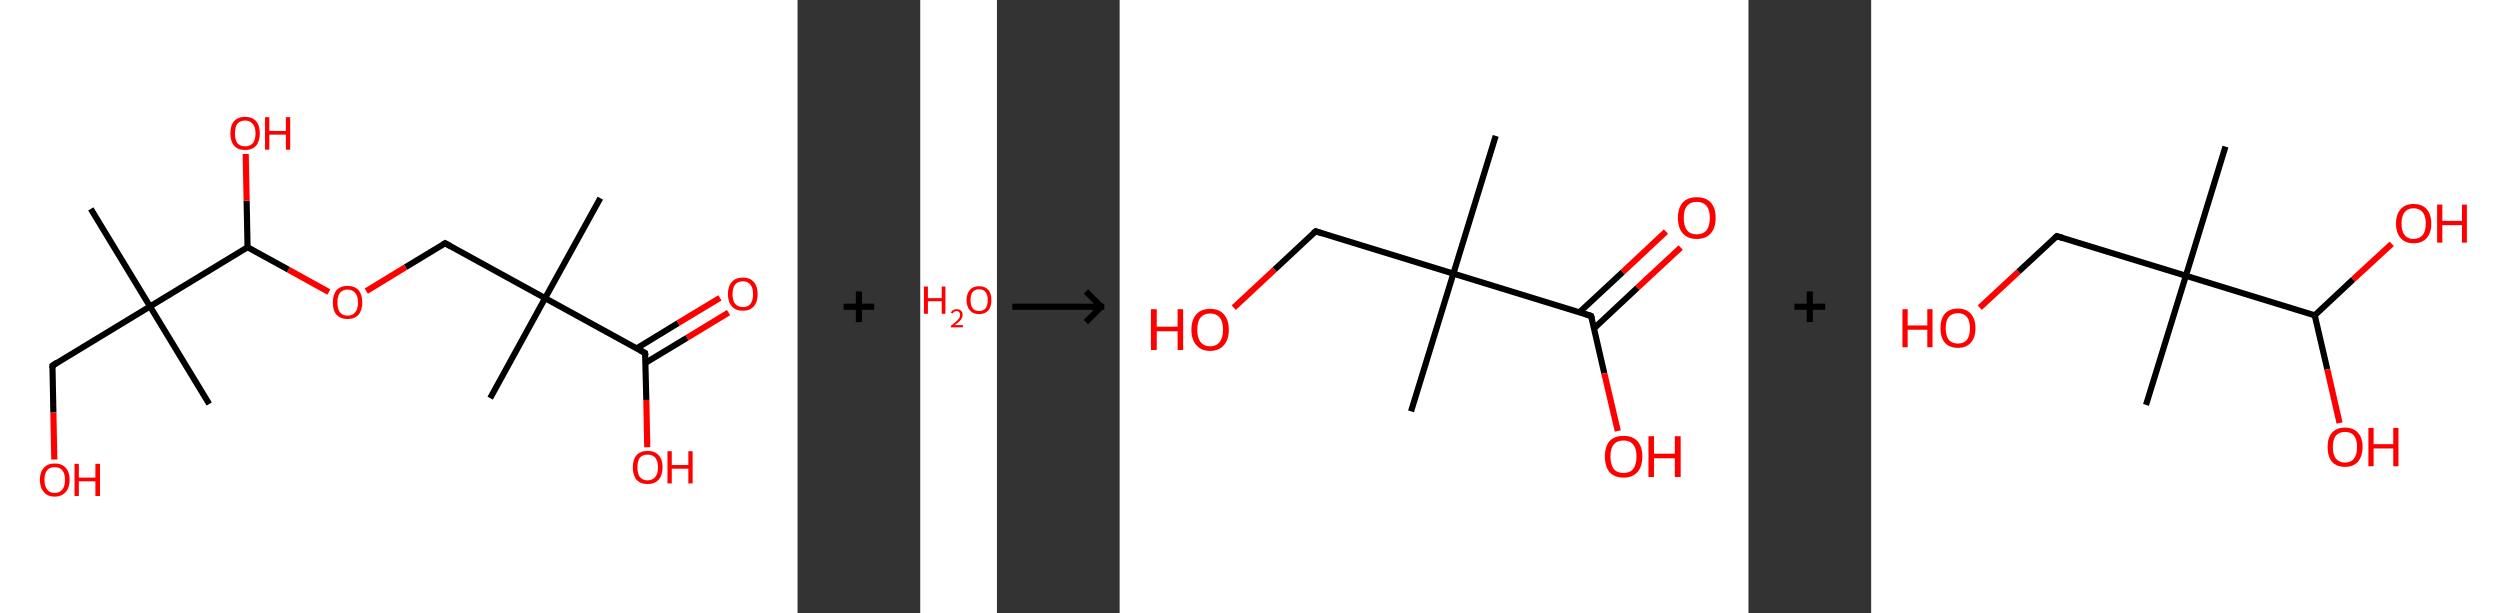 <?xml version='1.0' encoding='ASCII' standalone='yes'?>
<svg xmlns="http://www.w3.org/2000/svg" xmlns:xlink="http://www.w3.org/1999/xlink" version="1.1" width="815.0px" viewBox="0 0 815.0 200.0" height="200.0px">
  <rect x="0" y="0" width="815.0" height="200.0" fill="#333333" stroke="none"/>
  <g>
    <g transform="translate(0, 0) scale(1 1) "><!-- END OF HEADER -->
<rect style="opacity:1.0;fill:#FFFFFF;stroke:none" width="260.0" height="200.0" x="0.0" y="0.0"> </rect>
<path class="bond-0 atom-0 atom-1" d="M 195.7,64.6 L 177.7,97.2" style="fill:none;fill-rule:evenodd;stroke:#000000;stroke-width:2.0px;stroke-linecap:butt;stroke-linejoin:miter;stroke-opacity:1"/>
<path class="bond-1 atom-1 atom-2" d="M 177.7,97.2 L 159.8,129.8" style="fill:none;fill-rule:evenodd;stroke:#000000;stroke-width:2.0px;stroke-linecap:butt;stroke-linejoin:miter;stroke-opacity:1"/>
<path class="bond-2 atom-1 atom-3" d="M 177.7,97.2 L 145.1,79.3" style="fill:none;fill-rule:evenodd;stroke:#000000;stroke-width:2.0px;stroke-linecap:butt;stroke-linejoin:miter;stroke-opacity:1"/>
<path class="bond-3 atom-3 atom-4" d="M 145.1,79.3 L 132.2,87.1" style="fill:none;fill-rule:evenodd;stroke:#000000;stroke-width:2.0px;stroke-linecap:butt;stroke-linejoin:miter;stroke-opacity:1"/>
<path class="bond-3 atom-3 atom-4" d="M 132.2,87.1 L 119.4,94.9" style="fill:none;fill-rule:evenodd;stroke:#FF0000;stroke-width:2.0px;stroke-linecap:butt;stroke-linejoin:miter;stroke-opacity:1"/>
<path class="bond-4 atom-4 atom-5" d="M 107.2,95.2 L 94.0,87.9" style="fill:none;fill-rule:evenodd;stroke:#FF0000;stroke-width:2.0px;stroke-linecap:butt;stroke-linejoin:miter;stroke-opacity:1"/>
<path class="bond-4 atom-4 atom-5" d="M 94.0,87.9 L 80.7,80.6" style="fill:none;fill-rule:evenodd;stroke:#000000;stroke-width:2.0px;stroke-linecap:butt;stroke-linejoin:miter;stroke-opacity:1"/>
<path class="bond-5 atom-5 atom-6" d="M 80.7,80.6 L 80.4,65.4" style="fill:none;fill-rule:evenodd;stroke:#000000;stroke-width:2.0px;stroke-linecap:butt;stroke-linejoin:miter;stroke-opacity:1"/>
<path class="bond-5 atom-5 atom-6" d="M 80.4,65.4 L 80.1,50.2" style="fill:none;fill-rule:evenodd;stroke:#FF0000;stroke-width:2.0px;stroke-linecap:butt;stroke-linejoin:miter;stroke-opacity:1"/>
<path class="bond-6 atom-5 atom-7" d="M 80.7,80.6 L 48.9,99.9" style="fill:none;fill-rule:evenodd;stroke:#000000;stroke-width:2.0px;stroke-linecap:butt;stroke-linejoin:miter;stroke-opacity:1"/>
<path class="bond-7 atom-7 atom-8" d="M 48.9,99.9 L 29.6,68.1" style="fill:none;fill-rule:evenodd;stroke:#000000;stroke-width:2.0px;stroke-linecap:butt;stroke-linejoin:miter;stroke-opacity:1"/>
<path class="bond-8 atom-7 atom-9" d="M 48.9,99.9 L 68.2,131.7" style="fill:none;fill-rule:evenodd;stroke:#000000;stroke-width:2.0px;stroke-linecap:butt;stroke-linejoin:miter;stroke-opacity:1"/>
<path class="bond-9 atom-7 atom-10" d="M 48.9,99.9 L 17.1,119.2" style="fill:none;fill-rule:evenodd;stroke:#000000;stroke-width:2.0px;stroke-linecap:butt;stroke-linejoin:miter;stroke-opacity:1"/>
<path class="bond-10 atom-10 atom-11" d="M 17.1,119.2 L 17.4,134.5" style="fill:none;fill-rule:evenodd;stroke:#000000;stroke-width:2.0px;stroke-linecap:butt;stroke-linejoin:miter;stroke-opacity:1"/>
<path class="bond-10 atom-10 atom-11" d="M 17.4,134.5 L 17.7,149.8" style="fill:none;fill-rule:evenodd;stroke:#FF0000;stroke-width:2.0px;stroke-linecap:butt;stroke-linejoin:miter;stroke-opacity:1"/>
<path class="bond-11 atom-1 atom-12" d="M 177.7,97.2 L 210.3,115.1" style="fill:none;fill-rule:evenodd;stroke:#000000;stroke-width:2.0px;stroke-linecap:butt;stroke-linejoin:miter;stroke-opacity:1"/>
<path class="bond-12 atom-12 atom-13" d="M 210.4,118.3 L 224.0,110.1" style="fill:none;fill-rule:evenodd;stroke:#000000;stroke-width:2.0px;stroke-linecap:butt;stroke-linejoin:miter;stroke-opacity:1"/>
<path class="bond-12 atom-12 atom-13" d="M 224.0,110.1 L 237.5,101.9" style="fill:none;fill-rule:evenodd;stroke:#FF0000;stroke-width:2.0px;stroke-linecap:butt;stroke-linejoin:miter;stroke-opacity:1"/>
<path class="bond-12 atom-12 atom-13" d="M 207.5,113.6 L 221.1,105.3" style="fill:none;fill-rule:evenodd;stroke:#000000;stroke-width:2.0px;stroke-linecap:butt;stroke-linejoin:miter;stroke-opacity:1"/>
<path class="bond-12 atom-12 atom-13" d="M 221.1,105.3 L 234.7,97.1" style="fill:none;fill-rule:evenodd;stroke:#FF0000;stroke-width:2.0px;stroke-linecap:butt;stroke-linejoin:miter;stroke-opacity:1"/>
<path class="bond-13 atom-12 atom-14" d="M 210.3,115.1 L 210.7,130.4" style="fill:none;fill-rule:evenodd;stroke:#000000;stroke-width:2.0px;stroke-linecap:butt;stroke-linejoin:miter;stroke-opacity:1"/>
<path class="bond-13 atom-12 atom-14" d="M 210.7,130.4 L 211.0,145.8" style="fill:none;fill-rule:evenodd;stroke:#FF0000;stroke-width:2.0px;stroke-linecap:butt;stroke-linejoin:miter;stroke-opacity:1"/>
<path d="M 146.8,80.2 L 145.1,79.3 L 144.5,79.7" style="fill:none;stroke:#000000;stroke-width:2.0px;stroke-linecap:butt;stroke-linejoin:miter;stroke-opacity:1;"/>
<path d="M 18.6,118.2 L 17.1,119.2 L 17.1,120.0" style="fill:none;stroke:#000000;stroke-width:2.0px;stroke-linecap:butt;stroke-linejoin:miter;stroke-opacity:1;"/>
<path d="M 208.7,114.2 L 210.3,115.1 L 210.4,115.9" style="fill:none;stroke:#000000;stroke-width:2.0px;stroke-linecap:butt;stroke-linejoin:miter;stroke-opacity:1;"/>
<path class="atom-4" d="M 108.5 98.6 Q 108.5 96.1, 109.7 94.6 Q 111.0 93.2, 113.3 93.2 Q 115.6 93.2, 116.9 94.6 Q 118.1 96.1, 118.1 98.6 Q 118.1 101.1, 116.9 102.6 Q 115.6 104.0, 113.3 104.0 Q 111.0 104.0, 109.7 102.6 Q 108.5 101.2, 108.5 98.6 M 113.3 102.9 Q 114.9 102.9, 115.8 101.8 Q 116.7 100.7, 116.7 98.6 Q 116.7 96.5, 115.8 95.5 Q 114.9 94.4, 113.3 94.4 Q 111.7 94.4, 110.8 95.5 Q 110.0 96.5, 110.0 98.6 Q 110.0 100.7, 110.8 101.8 Q 111.7 102.9, 113.3 102.9 " fill="#FF0000"/>
<path class="atom-6" d="M 75.1 43.5 Q 75.1 40.9, 76.3 39.5 Q 77.6 38.1, 79.9 38.1 Q 82.2 38.1, 83.5 39.5 Q 84.7 40.9, 84.7 43.5 Q 84.7 46.0, 83.5 47.5 Q 82.2 48.9, 79.9 48.9 Q 77.6 48.9, 76.3 47.5 Q 75.1 46.0, 75.1 43.5 M 79.9 47.7 Q 81.5 47.7, 82.4 46.7 Q 83.3 45.6, 83.3 43.5 Q 83.3 41.4, 82.4 40.4 Q 81.5 39.3, 79.9 39.3 Q 78.3 39.3, 77.4 40.3 Q 76.6 41.4, 76.6 43.5 Q 76.6 45.6, 77.4 46.7 Q 78.3 47.7, 79.9 47.7 " fill="#FF0000"/>
<path class="atom-6" d="M 86.4 38.2 L 87.8 38.2 L 87.8 42.7 L 93.2 42.7 L 93.2 38.2 L 94.6 38.2 L 94.6 48.8 L 93.2 48.8 L 93.2 43.9 L 87.8 43.9 L 87.8 48.8 L 86.4 48.8 L 86.4 38.2 " fill="#FF0000"/>
<path class="atom-11" d="M 13.0 156.4 Q 13.0 153.9, 14.3 152.5 Q 15.5 151.1, 17.8 151.1 Q 20.2 151.1, 21.4 152.5 Q 22.7 153.9, 22.7 156.4 Q 22.7 159.0, 21.4 160.4 Q 20.1 161.9, 17.8 161.9 Q 15.5 161.9, 14.3 160.4 Q 13.0 159.0, 13.0 156.4 M 17.8 160.7 Q 19.4 160.7, 20.3 159.6 Q 21.2 158.5, 21.2 156.4 Q 21.2 154.4, 20.3 153.3 Q 19.4 152.3, 17.8 152.3 Q 16.2 152.3, 15.4 153.3 Q 14.5 154.3, 14.5 156.4 Q 14.5 158.6, 15.4 159.6 Q 16.2 160.7, 17.8 160.7 " fill="#FF0000"/>
<path class="atom-11" d="M 24.3 151.2 L 25.7 151.2 L 25.7 155.7 L 31.1 155.7 L 31.1 151.2 L 32.6 151.2 L 32.6 161.7 L 31.1 161.7 L 31.1 156.9 L 25.7 156.9 L 25.7 161.7 L 24.3 161.7 L 24.3 151.2 " fill="#FF0000"/>
<path class="atom-13" d="M 237.3 95.9 Q 237.3 93.3, 238.6 91.9 Q 239.8 90.5, 242.2 90.5 Q 244.5 90.5, 245.7 91.9 Q 247.0 93.3, 247.0 95.9 Q 247.0 98.4, 245.7 99.9 Q 244.5 101.3, 242.2 101.3 Q 239.8 101.3, 238.6 99.9 Q 237.3 98.4, 237.3 95.9 M 242.2 100.1 Q 243.8 100.1, 244.6 99.1 Q 245.5 98.0, 245.5 95.9 Q 245.5 93.8, 244.6 92.8 Q 243.8 91.7, 242.2 91.7 Q 240.6 91.7, 239.7 92.7 Q 238.8 93.8, 238.8 95.9 Q 238.8 98.0, 239.7 99.1 Q 240.6 100.1, 242.2 100.1 " fill="#FF0000"/>
<path class="atom-14" d="M 206.3 152.3 Q 206.3 149.8, 207.5 148.4 Q 208.8 147.0, 211.1 147.0 Q 213.5 147.0, 214.7 148.4 Q 216.0 149.8, 216.0 152.3 Q 216.0 154.9, 214.7 156.4 Q 213.4 157.8, 211.1 157.8 Q 208.8 157.8, 207.5 156.4 Q 206.3 154.9, 206.3 152.3 M 211.1 156.6 Q 212.7 156.6, 213.6 155.5 Q 214.5 154.5, 214.5 152.3 Q 214.5 150.3, 213.6 149.2 Q 212.7 148.2, 211.1 148.2 Q 209.5 148.2, 208.6 149.2 Q 207.8 150.3, 207.8 152.3 Q 207.8 154.5, 208.6 155.5 Q 209.5 156.6, 211.1 156.6 " fill="#FF0000"/>
<path class="atom-14" d="M 217.6 147.1 L 219.0 147.1 L 219.0 151.6 L 224.4 151.6 L 224.4 147.1 L 225.8 147.1 L 225.8 157.6 L 224.4 157.6 L 224.4 152.8 L 219.0 152.8 L 219.0 157.6 L 217.6 157.6 L 217.6 147.1 " fill="#FF0000"/>
</g>
    <g transform="translate(260.0, 0) scale(1 1) "><line x1="15" y1="100" x2="25" y2="100" style="stroke:rgb(0,0,0);stroke-width:2"/>
  <line x1="20" y1="95" x2="20" y2="105" style="stroke:rgb(0,0,0);stroke-width:2"/>
</g>
    <g transform="translate(300.0, 0) scale(1 1) "><!-- END OF HEADER -->
<rect style="opacity:1.0;fill:#FFFFFF;stroke:none" width="25.0" height="200.0" x="0.0" y="0.0"> </rect>
<path class="atom-0" d="M 1.2 93.4 L 2.5 93.4 L 2.5 97.2 L 7.0 97.2 L 7.0 93.4 L 8.2 93.4 L 8.2 102.3 L 7.0 102.3 L 7.0 98.2 L 2.5 98.2 L 2.5 102.3 L 1.2 102.3 L 1.2 93.4 " fill="#FF0000"/>
<path class="atom-0" d="M 10.0 102.0 Q 10.2 101.4, 10.7 101.1 Q 11.2 100.8, 11.9 100.8 Q 12.8 100.8, 13.3 101.3 Q 13.8 101.7, 13.8 102.6 Q 13.8 103.5, 13.2 104.3 Q 12.5 105.1, 11.2 106.0 L 13.9 106.0 L 13.9 106.7 L 10.0 106.7 L 10.0 106.2 Q 11.1 105.4, 11.7 104.8 Q 12.4 104.2, 12.7 103.7 Q 13.0 103.2, 13.0 102.6 Q 13.0 102.1, 12.7 101.8 Q 12.4 101.4, 11.9 101.4 Q 11.5 101.4, 11.1 101.6 Q 10.8 101.8, 10.6 102.2 L 10.0 102.0 " fill="#FF0000"/>
<path class="atom-0" d="M 15.1 97.8 Q 15.1 95.7, 16.2 94.5 Q 17.2 93.3, 19.2 93.3 Q 21.1 93.3, 22.2 94.5 Q 23.2 95.7, 23.2 97.8 Q 23.2 100.0, 22.2 101.2 Q 21.1 102.4, 19.2 102.4 Q 17.2 102.4, 16.2 101.2 Q 15.1 100.0, 15.1 97.8 M 19.2 101.4 Q 20.5 101.4, 21.3 100.5 Q 22.0 99.6, 22.0 97.8 Q 22.0 96.1, 21.3 95.2 Q 20.5 94.3, 19.2 94.3 Q 17.8 94.3, 17.1 95.2 Q 16.4 96.1, 16.4 97.8 Q 16.4 99.6, 17.1 100.5 Q 17.8 101.4, 19.2 101.4 " fill="#FF0000"/>
</g>
    <g transform="translate(325.0, 0) scale(1 1) "><line x1="5" y1="100" x2="35" y2="100" style="stroke:rgb(0,0,0);stroke-width:2"/>
  <line x1="34" y1="100" x2="29" y2="95" style="stroke:rgb(0,0,0);stroke-width:2"/>
  <line x1="34" y1="100" x2="29" y2="105" style="stroke:rgb(0,0,0);stroke-width:2"/>
</g>
    <g transform="translate(365.0, 0) scale(1 1) "><!-- END OF HEADER -->
<rect style="opacity:1.0;fill:#FFFFFF;stroke:none" width="205.0" height="200.0" x="0.0" y="0.0"> </rect>
<path class="bond-0 atom-0 atom-1" d="M 122.6,44.3 L 108.8,89.2" style="fill:none;fill-rule:evenodd;stroke:#000000;stroke-width:2.0px;stroke-linecap:butt;stroke-linejoin:miter;stroke-opacity:1"/>
<path class="bond-1 atom-1 atom-2" d="M 108.8,89.2 L 95.0,134.1" style="fill:none;fill-rule:evenodd;stroke:#000000;stroke-width:2.0px;stroke-linecap:butt;stroke-linejoin:miter;stroke-opacity:1"/>
<path class="bond-2 atom-1 atom-3" d="M 108.8,89.2 L 63.9,75.4" style="fill:none;fill-rule:evenodd;stroke:#000000;stroke-width:2.0px;stroke-linecap:butt;stroke-linejoin:miter;stroke-opacity:1"/>
<path class="bond-3 atom-3 atom-4" d="M 63.9,75.4 L 50.5,87.9" style="fill:none;fill-rule:evenodd;stroke:#000000;stroke-width:2.0px;stroke-linecap:butt;stroke-linejoin:miter;stroke-opacity:1"/>
<path class="bond-3 atom-3 atom-4" d="M 50.5,87.9 L 37.2,100.3" style="fill:none;fill-rule:evenodd;stroke:#FF0000;stroke-width:2.0px;stroke-linecap:butt;stroke-linejoin:miter;stroke-opacity:1"/>
<path class="bond-4 atom-1 atom-5" d="M 108.8,89.2 L 153.7,103.0" style="fill:none;fill-rule:evenodd;stroke:#000000;stroke-width:2.0px;stroke-linecap:butt;stroke-linejoin:miter;stroke-opacity:1"/>
<path class="bond-5 atom-5 atom-6" d="M 154.7,107.0 L 168.8,93.8" style="fill:none;fill-rule:evenodd;stroke:#000000;stroke-width:2.0px;stroke-linecap:butt;stroke-linejoin:miter;stroke-opacity:1"/>
<path class="bond-5 atom-5 atom-6" d="M 168.8,93.8 L 182.9,80.7" style="fill:none;fill-rule:evenodd;stroke:#FF0000;stroke-width:2.0px;stroke-linecap:butt;stroke-linejoin:miter;stroke-opacity:1"/>
<path class="bond-5 atom-5 atom-6" d="M 149.9,101.8 L 164.0,88.7" style="fill:none;fill-rule:evenodd;stroke:#000000;stroke-width:2.0px;stroke-linecap:butt;stroke-linejoin:miter;stroke-opacity:1"/>
<path class="bond-5 atom-5 atom-6" d="M 164.0,88.7 L 178.1,75.5" style="fill:none;fill-rule:evenodd;stroke:#FF0000;stroke-width:2.0px;stroke-linecap:butt;stroke-linejoin:miter;stroke-opacity:1"/>
<path class="bond-6 atom-5 atom-7" d="M 153.7,103.0 L 158.0,121.7" style="fill:none;fill-rule:evenodd;stroke:#000000;stroke-width:2.0px;stroke-linecap:butt;stroke-linejoin:miter;stroke-opacity:1"/>
<path class="bond-6 atom-5 atom-7" d="M 158.0,121.7 L 162.4,140.5" style="fill:none;fill-rule:evenodd;stroke:#FF0000;stroke-width:2.0px;stroke-linecap:butt;stroke-linejoin:miter;stroke-opacity:1"/>
<path d="M 66.1,76.1 L 63.9,75.4 L 63.2,76.0" style="fill:none;stroke:#000000;stroke-width:2.0px;stroke-linecap:butt;stroke-linejoin:miter;stroke-opacity:1;"/>
<path d="M 151.5,102.3 L 153.7,103.0 L 154.0,103.9" style="fill:none;stroke:#000000;stroke-width:2.0px;stroke-linecap:butt;stroke-linejoin:miter;stroke-opacity:1;"/>
<path class="atom-4" d="M 10.2 100.8 L 12.1 100.8 L 12.1 106.5 L 18.9 106.5 L 18.9 100.8 L 20.7 100.8 L 20.7 114.1 L 18.9 114.1 L 18.9 108.0 L 12.1 108.0 L 12.1 114.1 L 10.2 114.1 L 10.2 100.8 " fill="#FF0000"/>
<path class="atom-4" d="M 23.4 107.5 Q 23.4 104.3, 25.0 102.5 Q 26.5 100.7, 29.5 100.7 Q 32.5 100.7, 34.0 102.5 Q 35.6 104.3, 35.6 107.5 Q 35.6 110.7, 34.0 112.5 Q 32.4 114.4, 29.5 114.4 Q 26.6 114.4, 25.0 112.5 Q 23.4 110.7, 23.4 107.5 M 29.5 112.9 Q 31.5 112.9, 32.6 111.5 Q 33.7 110.1, 33.7 107.5 Q 33.7 104.8, 32.6 103.5 Q 31.5 102.2, 29.5 102.2 Q 27.5 102.2, 26.4 103.5 Q 25.3 104.8, 25.3 107.5 Q 25.3 110.1, 26.4 111.5 Q 27.5 112.9, 29.5 112.9 " fill="#FF0000"/>
<path class="atom-6" d="M 182.0 71.0 Q 182.0 67.8, 183.6 66.0 Q 185.2 64.3, 188.1 64.3 Q 191.1 64.3, 192.7 66.0 Q 194.3 67.8, 194.3 71.0 Q 194.3 74.3, 192.7 76.1 Q 191.1 77.9, 188.1 77.9 Q 185.2 77.9, 183.6 76.1 Q 182.0 74.3, 182.0 71.0 M 188.1 76.4 Q 190.2 76.4, 191.3 75.1 Q 192.4 73.7, 192.4 71.0 Q 192.4 68.4, 191.3 67.1 Q 190.2 65.8, 188.1 65.8 Q 186.1 65.8, 185.0 67.1 Q 183.9 68.4, 183.9 71.0 Q 183.9 73.7, 185.0 75.1 Q 186.1 76.4, 188.1 76.4 " fill="#FF0000"/>
<path class="atom-7" d="M 158.2 148.8 Q 158.2 145.6, 159.7 143.8 Q 161.3 142.1, 164.3 142.1 Q 167.2 142.1, 168.8 143.8 Q 170.4 145.6, 170.4 148.8 Q 170.4 152.1, 168.8 153.9 Q 167.2 155.7, 164.3 155.7 Q 161.3 155.7, 159.7 153.9 Q 158.2 152.1, 158.2 148.8 M 164.3 154.2 Q 166.3 154.2, 167.4 152.9 Q 168.5 151.5, 168.5 148.8 Q 168.5 146.2, 167.4 144.9 Q 166.3 143.6, 164.3 143.6 Q 162.2 143.6, 161.1 144.9 Q 160.0 146.2, 160.0 148.8 Q 160.0 151.5, 161.1 152.9 Q 162.2 154.2, 164.3 154.2 " fill="#FF0000"/>
<path class="atom-7" d="M 172.4 142.2 L 174.2 142.2 L 174.2 147.9 L 181.0 147.9 L 181.0 142.2 L 182.9 142.2 L 182.9 155.5 L 181.0 155.5 L 181.0 149.4 L 174.2 149.4 L 174.2 155.5 L 172.4 155.5 L 172.4 142.2 " fill="#FF0000"/>
</g>
    <g transform="translate(570.0, 0) scale(1 1) "><line x1="15" y1="100" x2="25" y2="100" style="stroke:rgb(0,0,0);stroke-width:2"/>
  <line x1="20" y1="95" x2="20" y2="105" style="stroke:rgb(0,0,0);stroke-width:2"/>
</g>
    <g transform="translate(610.0, 0) scale(1 1) "><!-- END OF HEADER -->
<rect style="opacity:1.0;fill:#FFFFFF;stroke:none" width="205.0" height="200.0" x="0.0" y="0.0"> </rect>
<path class="bond-0 atom-0 atom-1" d="M 115.5,47.8 L 102.6,89.9" style="fill:none;fill-rule:evenodd;stroke:#000000;stroke-width:2.0px;stroke-linecap:butt;stroke-linejoin:miter;stroke-opacity:1"/>
<path class="bond-1 atom-1 atom-2" d="M 102.6,89.9 L 89.6,132.0" style="fill:none;fill-rule:evenodd;stroke:#000000;stroke-width:2.0px;stroke-linecap:butt;stroke-linejoin:miter;stroke-opacity:1"/>
<path class="bond-2 atom-1 atom-3" d="M 102.6,89.9 L 60.5,77.0" style="fill:none;fill-rule:evenodd;stroke:#000000;stroke-width:2.0px;stroke-linecap:butt;stroke-linejoin:miter;stroke-opacity:1"/>
<path class="bond-3 atom-3 atom-4" d="M 60.5,77.0 L 48.0,88.6" style="fill:none;fill-rule:evenodd;stroke:#000000;stroke-width:2.0px;stroke-linecap:butt;stroke-linejoin:miter;stroke-opacity:1"/>
<path class="bond-3 atom-3 atom-4" d="M 48.0,88.6 L 35.4,100.3" style="fill:none;fill-rule:evenodd;stroke:#FF0000;stroke-width:2.0px;stroke-linecap:butt;stroke-linejoin:miter;stroke-opacity:1"/>
<path class="bond-4 atom-1 atom-5" d="M 102.6,89.9 L 144.6,102.8" style="fill:none;fill-rule:evenodd;stroke:#000000;stroke-width:2.0px;stroke-linecap:butt;stroke-linejoin:miter;stroke-opacity:1"/>
<path class="bond-5 atom-5 atom-6" d="M 144.6,102.8 L 148.7,120.4" style="fill:none;fill-rule:evenodd;stroke:#000000;stroke-width:2.0px;stroke-linecap:butt;stroke-linejoin:miter;stroke-opacity:1"/>
<path class="bond-5 atom-5 atom-6" d="M 148.7,120.4 L 152.7,137.9" style="fill:none;fill-rule:evenodd;stroke:#FF0000;stroke-width:2.0px;stroke-linecap:butt;stroke-linejoin:miter;stroke-opacity:1"/>
<path class="bond-6 atom-5 atom-7" d="M 144.6,102.8 L 157.1,91.1" style="fill:none;fill-rule:evenodd;stroke:#000000;stroke-width:2.0px;stroke-linecap:butt;stroke-linejoin:miter;stroke-opacity:1"/>
<path class="bond-6 atom-5 atom-7" d="M 157.1,91.1 L 169.7,79.5" style="fill:none;fill-rule:evenodd;stroke:#FF0000;stroke-width:2.0px;stroke-linecap:butt;stroke-linejoin:miter;stroke-opacity:1"/>
<path d="M 62.6,77.6 L 60.5,77.0 L 59.9,77.6" style="fill:none;stroke:#000000;stroke-width:2.0px;stroke-linecap:butt;stroke-linejoin:miter;stroke-opacity:1;"/>
<path class="atom-4" d="M 10.2 100.8 L 11.9 100.8 L 11.9 106.1 L 18.3 106.1 L 18.3 100.8 L 20.0 100.8 L 20.0 113.2 L 18.3 113.2 L 18.3 107.5 L 11.9 107.5 L 11.9 113.2 L 10.2 113.2 L 10.2 100.8 " fill="#FF0000"/>
<path class="atom-4" d="M 22.6 107.0 Q 22.6 104.0, 24.0 102.3 Q 25.5 100.6, 28.3 100.6 Q 31.0 100.6, 32.5 102.3 Q 34.0 104.0, 34.0 107.0 Q 34.0 110.0, 32.5 111.7 Q 31.0 113.4, 28.3 113.4 Q 25.5 113.4, 24.0 111.7 Q 22.6 110.0, 22.6 107.0 M 28.3 112.0 Q 30.2 112.0, 31.2 110.8 Q 32.2 109.5, 32.2 107.0 Q 32.2 104.5, 31.2 103.3 Q 30.2 102.1, 28.3 102.1 Q 26.4 102.1, 25.3 103.3 Q 24.3 104.5, 24.3 107.0 Q 24.3 109.5, 25.3 110.8 Q 26.4 112.0, 28.3 112.0 " fill="#FF0000"/>
<path class="atom-6" d="M 148.8 145.7 Q 148.8 142.7, 150.2 141.1 Q 151.7 139.4, 154.5 139.4 Q 157.2 139.4, 158.7 141.1 Q 160.2 142.7, 160.2 145.7 Q 160.2 148.7, 158.7 150.5 Q 157.2 152.2, 154.5 152.2 Q 151.7 152.2, 150.2 150.5 Q 148.8 148.8, 148.8 145.7 M 154.5 150.8 Q 156.4 150.8, 157.4 149.5 Q 158.4 148.2, 158.4 145.7 Q 158.4 143.3, 157.4 142.0 Q 156.4 140.8, 154.5 140.8 Q 152.6 140.8, 151.5 142.0 Q 150.5 143.3, 150.5 145.7 Q 150.5 148.2, 151.5 149.5 Q 152.6 150.8, 154.5 150.8 " fill="#FF0000"/>
<path class="atom-6" d="M 162.1 139.5 L 163.8 139.5 L 163.8 144.8 L 170.2 144.8 L 170.2 139.5 L 171.9 139.5 L 171.9 152.0 L 170.2 152.0 L 170.2 146.2 L 163.8 146.2 L 163.8 152.0 L 162.1 152.0 L 162.1 139.5 " fill="#FF0000"/>
<path class="atom-7" d="M 171.1 72.9 Q 171.1 69.9, 172.6 68.2 Q 174.1 66.5, 176.8 66.5 Q 179.6 66.5, 181.1 68.2 Q 182.6 69.9, 182.6 72.9 Q 182.6 75.9, 181.1 77.6 Q 179.6 79.3, 176.8 79.3 Q 174.1 79.3, 172.6 77.6 Q 171.1 75.9, 171.1 72.9 M 176.8 77.9 Q 178.7 77.9, 179.8 76.6 Q 180.8 75.4, 180.8 72.9 Q 180.8 70.4, 179.8 69.2 Q 178.7 67.9, 176.8 67.9 Q 174.9 67.9, 173.9 69.2 Q 172.9 70.4, 172.9 72.9 Q 172.9 75.4, 173.9 76.6 Q 174.9 77.9, 176.8 77.9 " fill="#FF0000"/>
<path class="atom-7" d="M 184.5 66.7 L 186.2 66.7 L 186.2 72.0 L 192.6 72.0 L 192.6 66.7 L 194.2 66.7 L 194.2 79.1 L 192.6 79.1 L 192.6 73.4 L 186.2 73.4 L 186.2 79.1 L 184.5 79.1 L 184.5 66.7 " fill="#FF0000"/>
</g>
  </g>
</svg>
